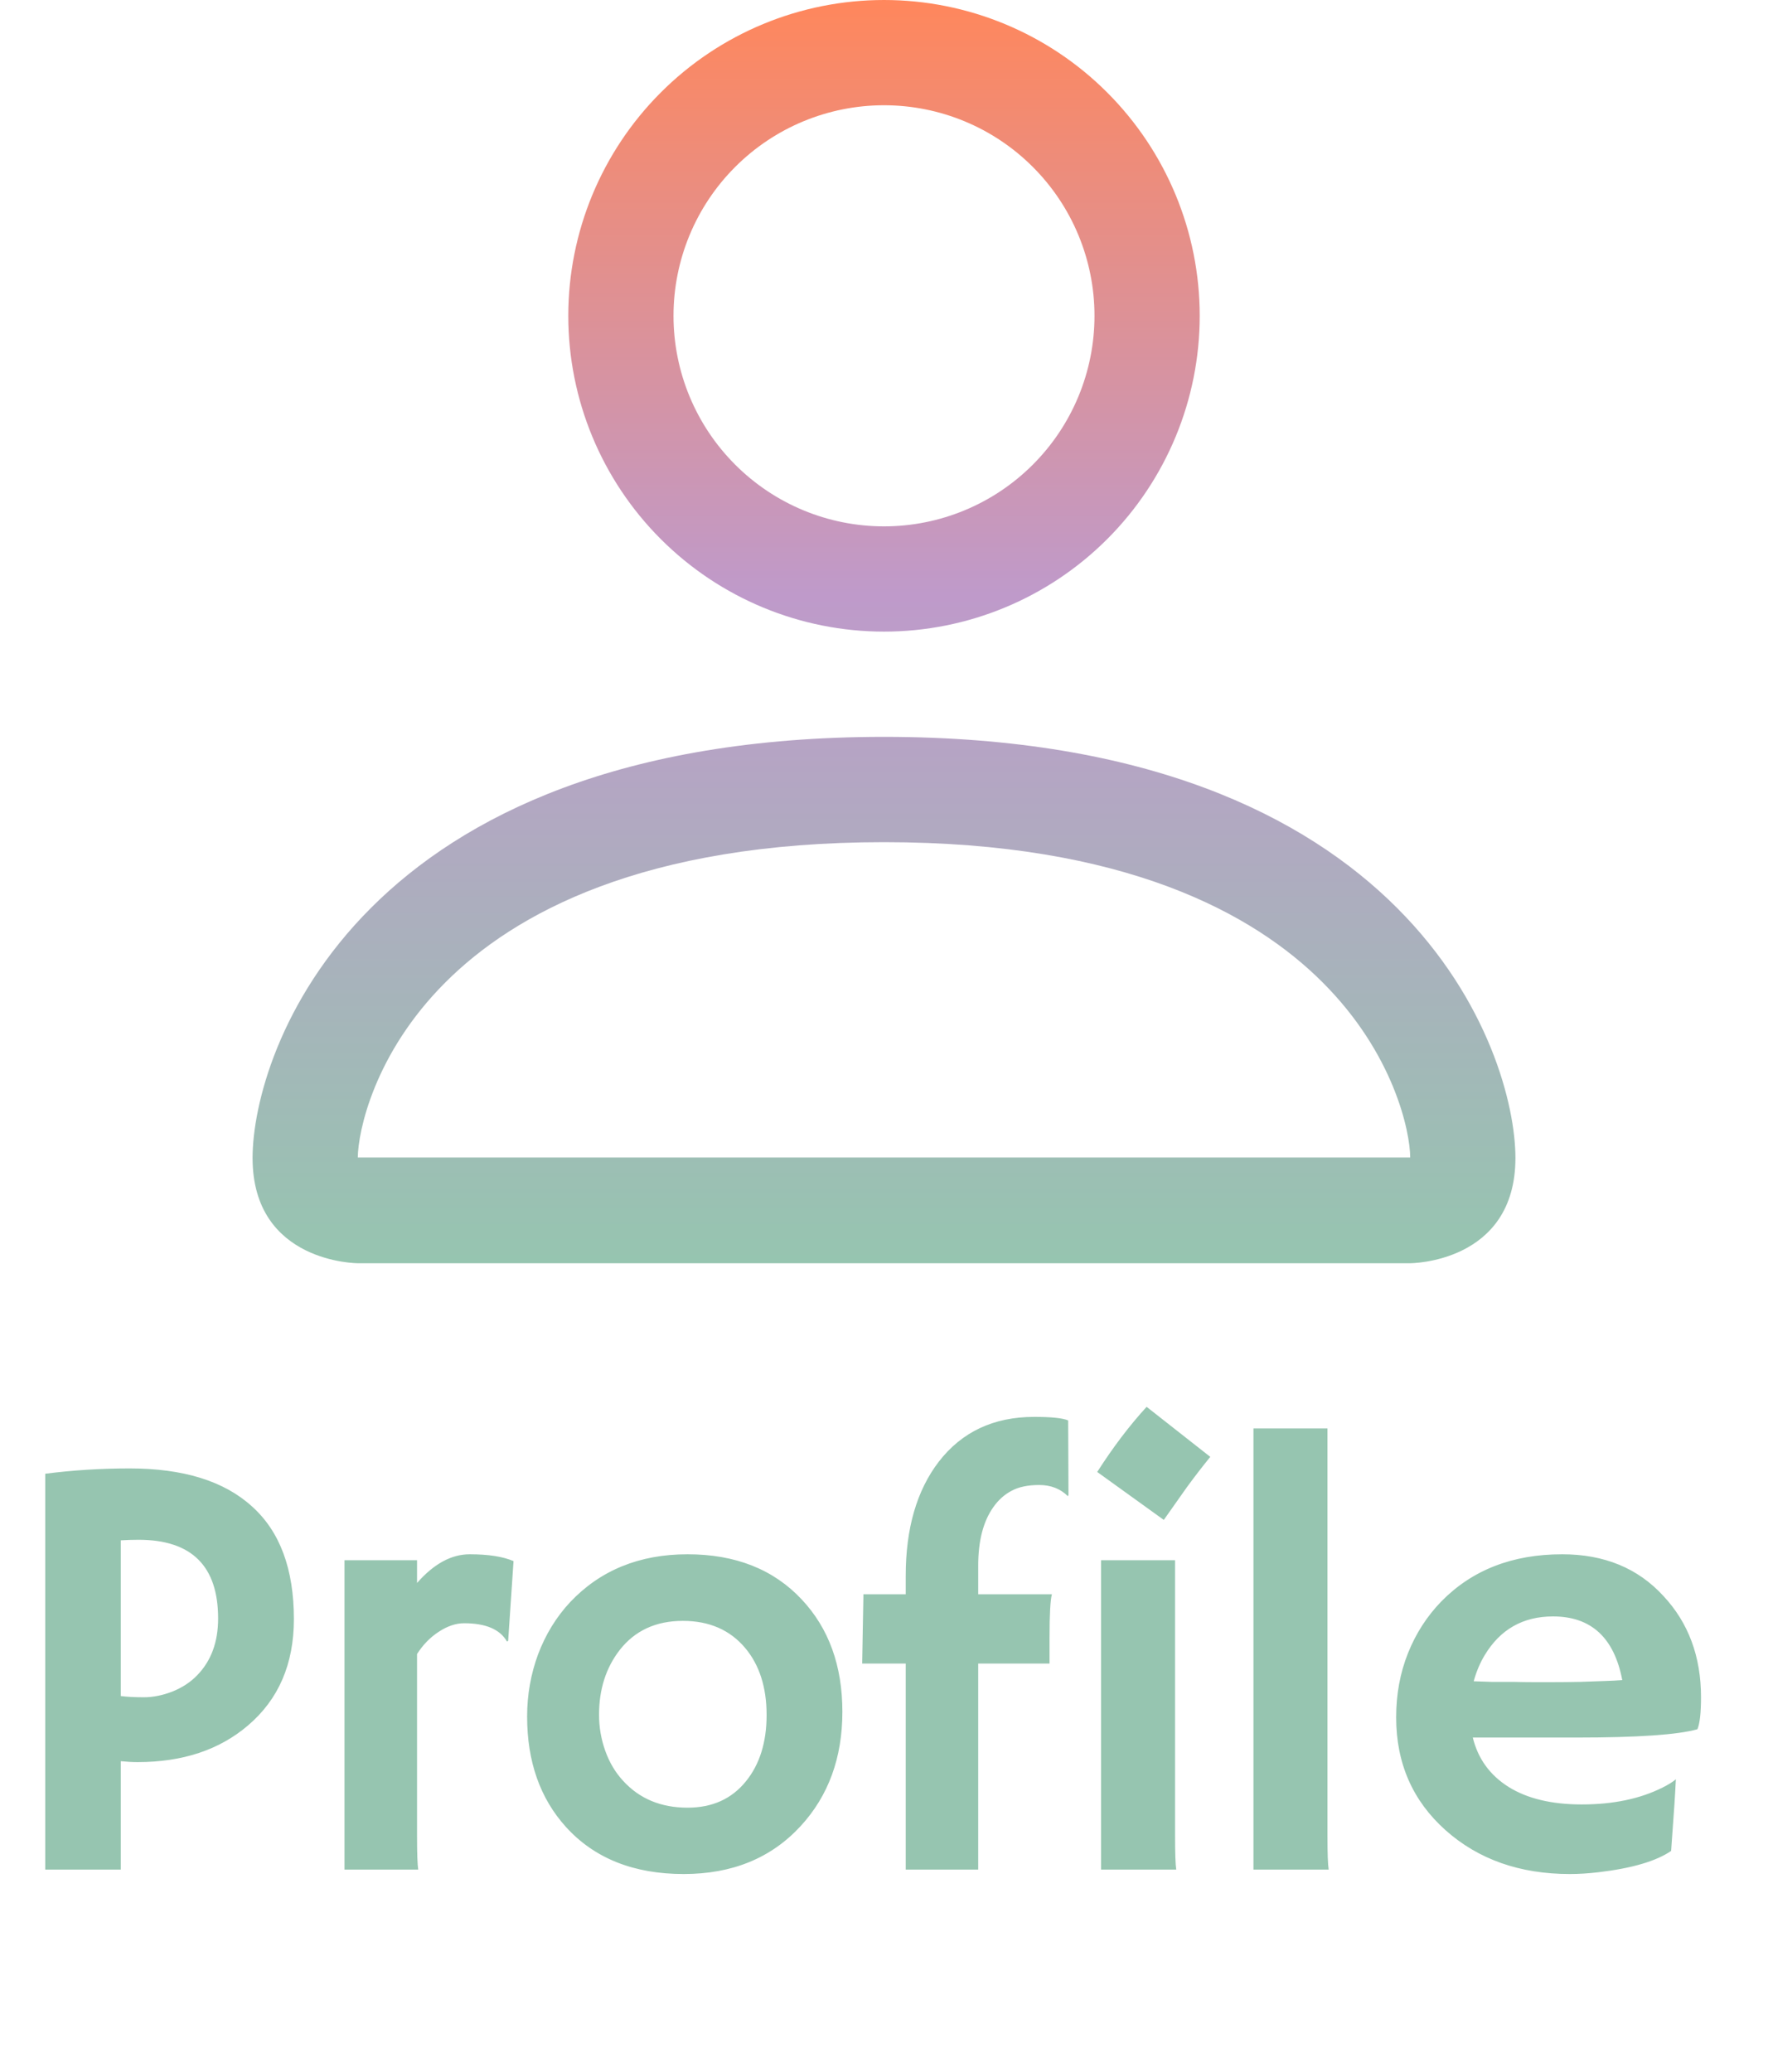 <svg width="35" height="41" viewBox="0 0 35 41" fill="none" xmlns="http://www.w3.org/2000/svg">
<path d="M0.896 29.166C1.439 29.096 1.996 29.061 2.566 29.061C3.629 29.061 4.436 29.311 4.986 29.811C5.541 30.307 5.818 31.051 5.818 32.043C5.818 32.93 5.516 33.631 4.91 34.147C4.344 34.631 3.615 34.873 2.725 34.873C2.623 34.873 2.512 34.867 2.391 34.855V37H0.896V29.166ZM2.742 30.473C2.625 30.473 2.508 30.477 2.391 30.484V33.566C2.516 33.582 2.668 33.59 2.848 33.59C3.027 33.59 3.215 33.553 3.41 33.478C3.605 33.4 3.77 33.293 3.902 33.156C4.18 32.871 4.318 32.496 4.318 32.031C4.318 30.992 3.793 30.473 2.742 30.473ZM8.256 36.344C8.256 36.68 8.264 36.898 8.279 37H6.82V30.877H8.256V31.328C8.588 30.949 8.936 30.76 9.299 30.76C9.666 30.76 9.955 30.805 10.166 30.895L10.06 32.471L10.037 32.488C9.9 32.246 9.617 32.125 9.188 32.125C9.023 32.125 8.855 32.182 8.684 32.295C8.516 32.404 8.373 32.551 8.256 32.734V36.344ZM10.435 33.971C10.435 33.541 10.508 33.131 10.652 32.74C10.801 32.346 11.012 32.002 11.285 31.709C11.883 31.076 12.658 30.76 13.611 30.76C14.56 30.76 15.315 31.059 15.873 31.656C16.408 32.227 16.676 32.967 16.676 33.877C16.676 34.787 16.4 35.541 15.85 36.139C15.268 36.772 14.496 37.088 13.535 37.088C12.543 37.088 11.766 36.777 11.203 36.156C10.691 35.59 10.435 34.861 10.435 33.971ZM11.859 33.935C11.859 34.182 11.9 34.42 11.982 34.65C12.065 34.881 12.182 35.078 12.334 35.242C12.658 35.598 13.084 35.775 13.611 35.775C14.1 35.775 14.484 35.602 14.766 35.254C15.039 34.918 15.176 34.48 15.176 33.941C15.176 33.395 15.035 32.953 14.754 32.617C14.453 32.258 14.041 32.078 13.518 32.078C12.986 32.078 12.57 32.27 12.27 32.652C11.996 33.004 11.859 33.432 11.859 33.935ZM20.824 31.551C20.793 31.664 20.777 31.949 20.777 32.406V32.922H19.365V37H17.93V32.922H17.068C17.072 32.664 17.076 32.435 17.08 32.236L17.092 31.609V31.551H17.93V31.188C17.93 30.25 18.148 29.496 18.586 28.926C19.043 28.336 19.672 28.041 20.473 28.041C20.812 28.041 21.037 28.064 21.146 28.111L21.152 29.582L21.141 29.611C20.992 29.463 20.803 29.389 20.572 29.389C20.346 29.389 20.162 29.428 20.021 29.506C19.881 29.58 19.762 29.688 19.664 29.828C19.465 30.109 19.365 30.494 19.365 30.982V31.551H20.824ZM21.721 29.131C22.033 28.643 22.359 28.213 22.699 27.842L23.959 28.832C23.791 29.039 23.635 29.242 23.49 29.441C23.49 29.441 23.34 29.654 23.039 30.08L21.721 29.131ZM23.262 36.344C23.262 36.68 23.27 36.898 23.285 37H21.797V30.877H23.262V36.344ZM26.279 36.344C26.279 36.68 26.287 36.898 26.303 37H24.814V28.27H26.279V36.344ZM27.639 33.988C27.639 33.531 27.717 33.107 27.873 32.717C28.029 32.326 28.25 31.984 28.535 31.691C29.145 31.07 29.941 30.76 30.926 30.76C31.758 30.76 32.426 31.035 32.93 31.586C33.426 32.117 33.674 32.785 33.674 33.59C33.674 33.898 33.65 34.109 33.603 34.223C33.213 34.332 32.418 34.387 31.219 34.387H29.156C29.258 34.805 29.494 35.131 29.865 35.365C30.236 35.596 30.719 35.711 31.312 35.711C31.934 35.711 32.467 35.6 32.912 35.377C33.029 35.318 33.117 35.264 33.176 35.213C33.168 35.377 33.158 35.545 33.147 35.717L33.082 36.631C32.785 36.834 32.305 36.975 31.641 37.053C31.445 37.076 31.258 37.088 31.078 37.088C30.086 37.088 29.266 36.799 28.617 36.221C27.965 35.639 27.639 34.895 27.639 33.988ZM32.115 33.25C31.955 32.41 31.498 31.99 30.744 31.99C30.15 31.99 29.699 32.246 29.391 32.758C29.297 32.914 29.225 33.086 29.174 33.273C29.268 33.277 29.383 33.281 29.52 33.285H29.953C30.098 33.289 30.236 33.291 30.369 33.291H30.703C30.902 33.291 31.098 33.289 31.289 33.285L31.77 33.268C31.898 33.264 32.014 33.258 32.115 33.25Z" fill="#96C5B0"/>
<path d="M17.5 12.5C19.158 12.5 20.747 11.841 21.919 10.669C23.091 9.497 23.75 7.908 23.75 6.25C23.75 4.592 23.091 3.003 21.919 1.831C20.747 0.658 19.158 0 17.5 0C15.842 0 14.253 0.658 13.081 1.831C11.909 3.003 11.25 4.592 11.25 6.25C11.25 7.908 11.909 9.497 13.081 10.669C14.253 11.841 15.842 12.5 17.5 12.5ZM21.667 6.25C21.667 7.355 21.228 8.415 20.446 9.196C19.665 9.978 18.605 10.417 17.5 10.417C16.395 10.417 15.335 9.978 14.554 9.196C13.772 8.415 13.333 7.355 13.333 6.25C13.333 5.145 13.772 4.085 14.554 3.304C15.335 2.522 16.395 2.083 17.5 2.083C18.605 2.083 19.665 2.522 20.446 3.304C21.228 4.085 21.667 5.145 21.667 6.25ZM30 22.917C30 25 27.917 25 27.917 25H7.083C7.083 25 5 25 5 22.917C5 20.833 7.083 14.583 17.5 14.583C27.917 14.583 30 20.833 30 22.917ZM27.917 22.908C27.915 22.396 27.596 20.854 26.183 19.442C24.825 18.083 22.269 16.667 17.5 16.667C12.729 16.667 10.175 18.083 8.817 19.442C7.404 20.854 7.088 22.396 7.083 22.908H27.917Z" fill="url(#paint0_linear_3423_2159)"/>
<defs>
<linearGradient id="paint0_linear_3423_2159" x1="17.5" y1="0" x2="17.5" y2="25" gradientUnits="userSpaceOnUse">
<stop stop-color="#FF875C"/>
<stop offset="0.47" stop-color="#BF9ACA"/>
<stop offset="1" stop-color="#96C5B0"/>
</linearGradient>
</defs>
</svg>
